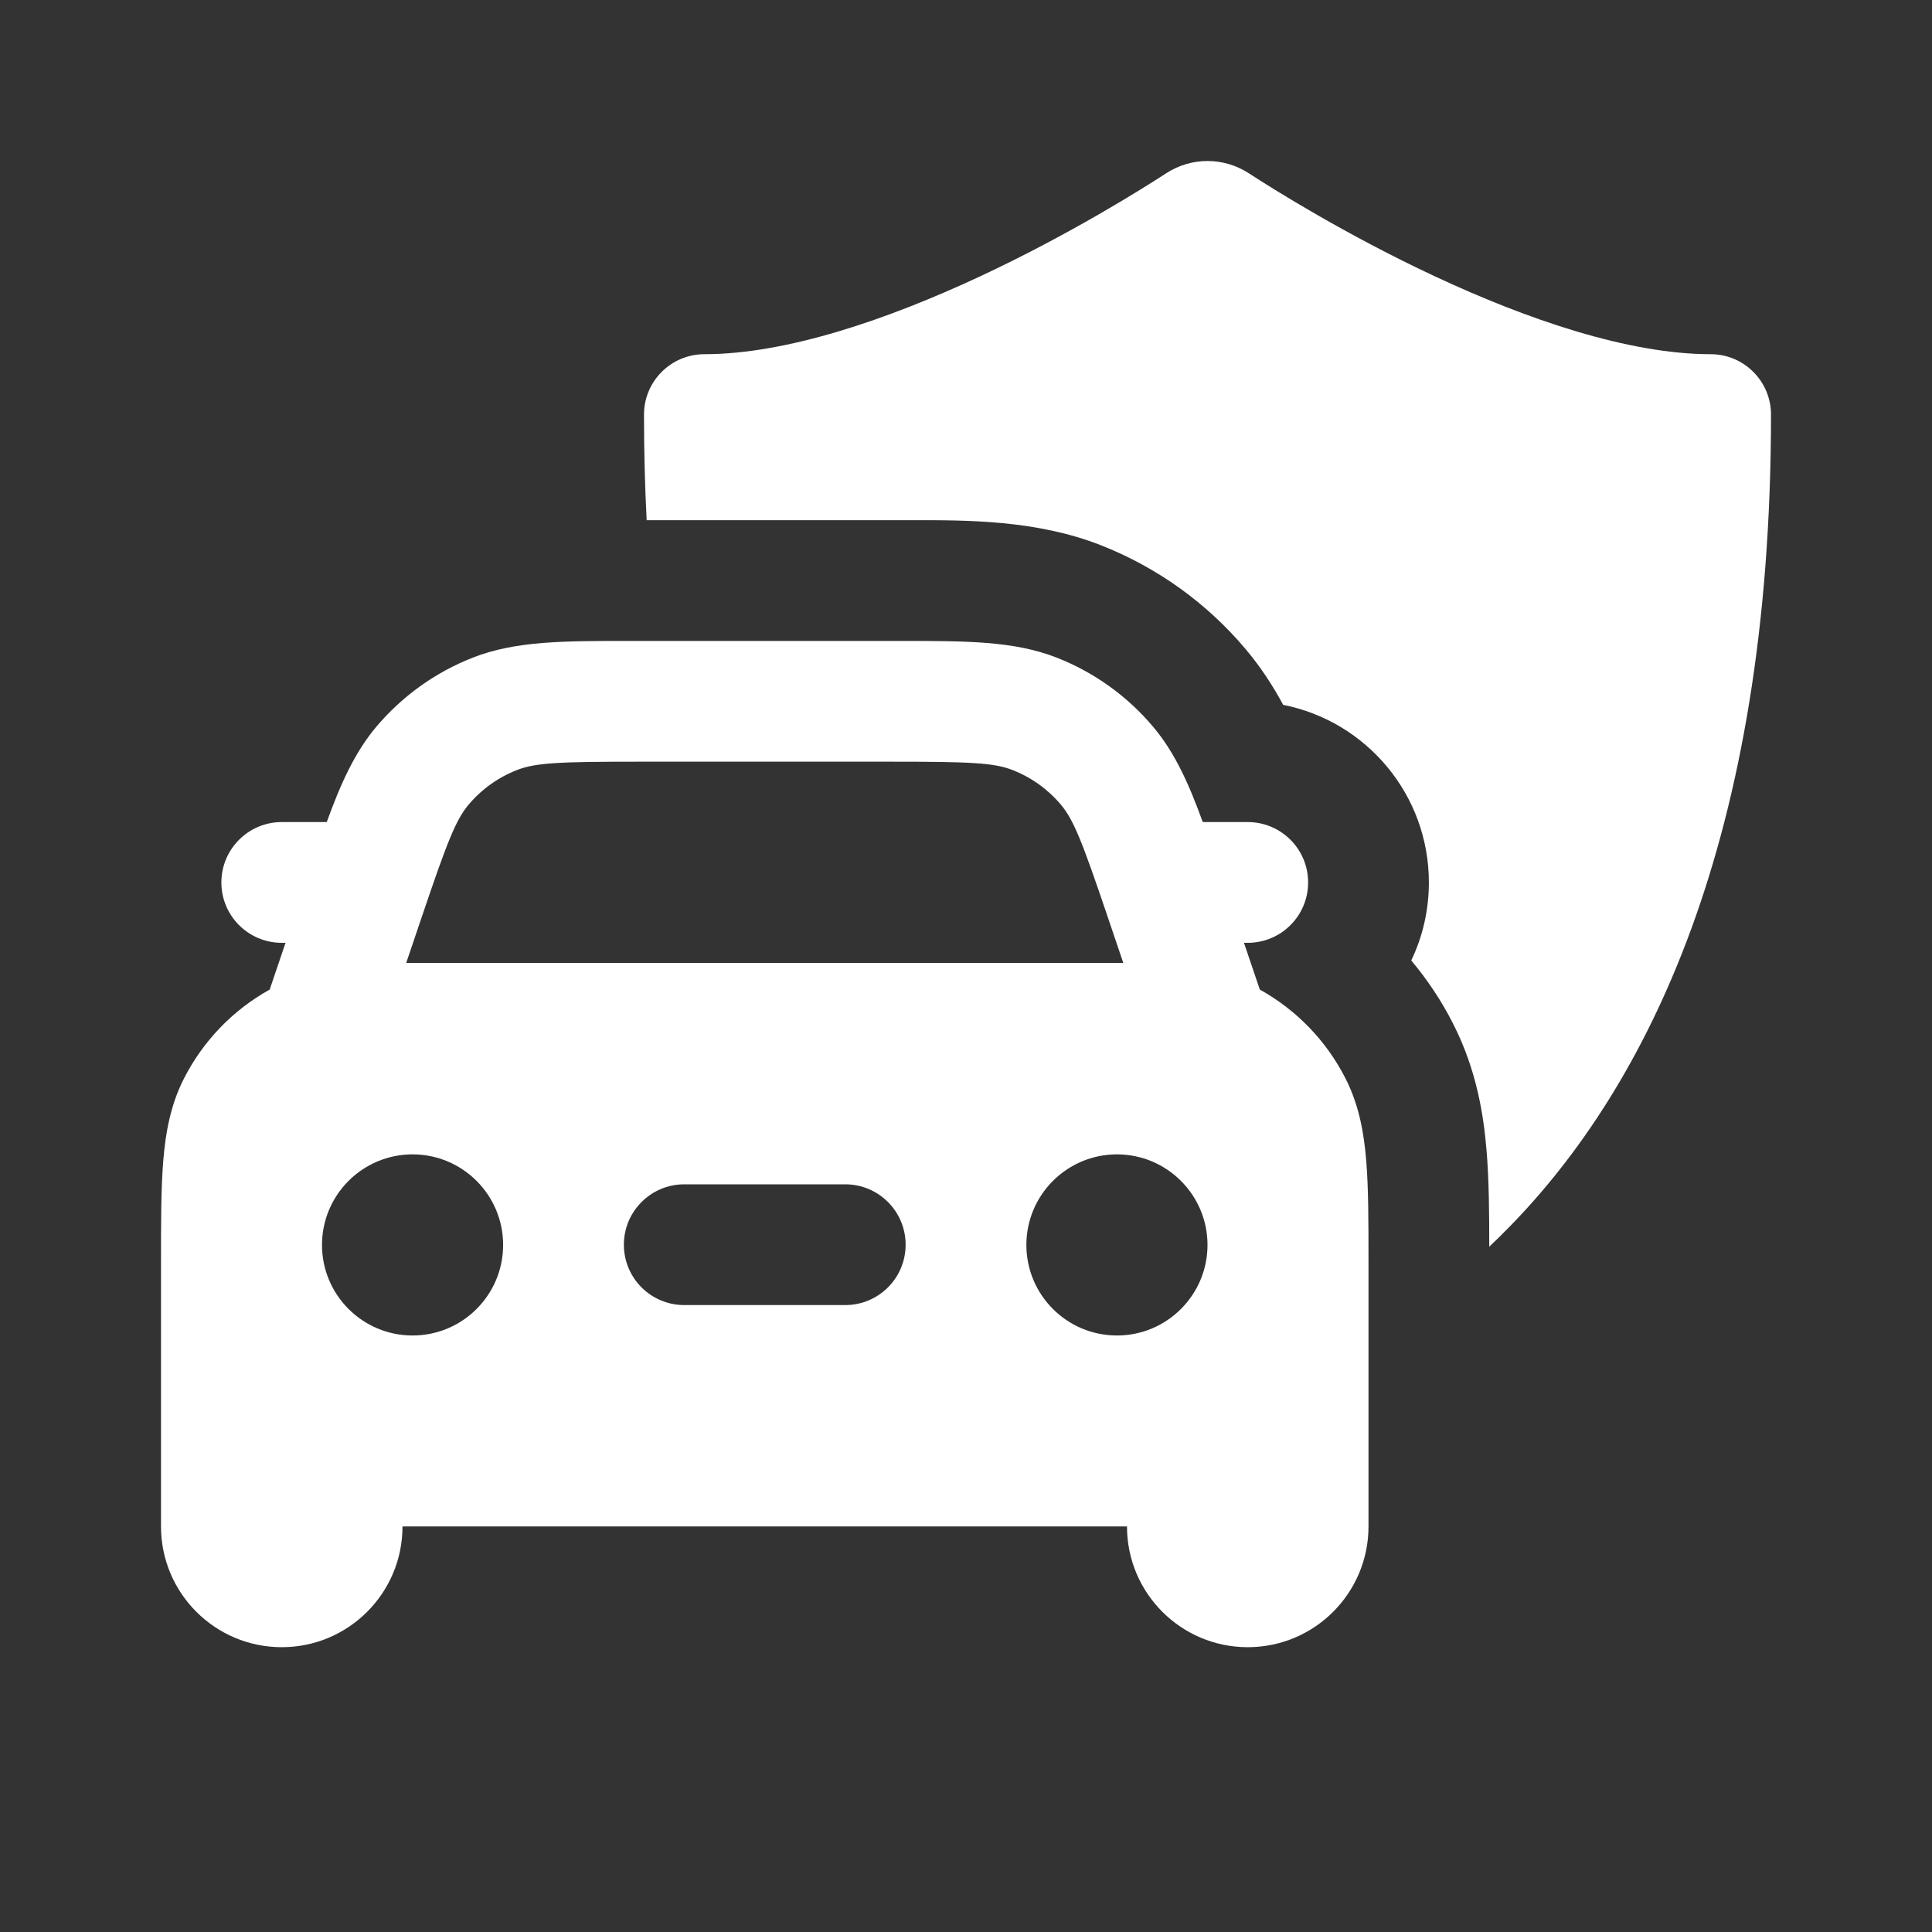 <svg width="24" height="24" viewBox="0 0 24 24" fill="none" xmlns="http://www.w3.org/2000/svg">
<rect x="0" y="0" width="24" height="24" fill="#333333" stroke="none"/>
<path fill-rule="evenodd" clip-rule="evenodd" d="M14.486 2.153C14.8 1.949 15.2 1.949 15.514 2.153C15.803 2.341 16.711 2.913 17.829 3.435C18.968 3.967 20.229 4.4 21.25 4.4C21.664 4.4 22 4.736 22 5.15C22 10.453 20.447 13.505 18.752 15.239C18.668 15.325 18.584 15.408 18.5 15.487C18.5 15.073 18.497 14.659 18.467 14.298C18.43 13.845 18.341 13.285 18.05 12.715C17.907 12.433 17.732 12.171 17.531 11.931C17.672 11.638 17.75 11.309 17.75 10.962C17.75 9.87 16.972 8.96 15.94 8.756C15.813 8.52 15.661 8.286 15.474 8.064C14.991 7.49 14.371 7.046 13.673 6.772C12.871 6.458 12.01 6.461 11.316 6.462L11.195 6.462L8.033 6.462C8.011 6.041 8 5.604 8 5.15C8 4.736 8.336 4.4 8.75 4.4C9.771 4.4 11.031 3.967 12.171 3.435C13.289 2.913 14.197 2.341 14.486 2.153ZM7.804 7.962H11.197C11.995 7.962 12.595 7.961 13.126 8.169C13.591 8.351 14.004 8.647 14.326 9.03C14.593 9.347 14.768 9.734 14.941 10.212H15.5C15.914 10.212 16.25 10.548 16.25 10.962C16.25 11.377 15.914 11.712 15.5 11.712H15.453L15.65 12.293C16.106 12.546 16.477 12.93 16.714 13.396C16.879 13.72 16.943 14.061 16.972 14.42C17 14.763 17 15.183 17 15.682V18.962C17 19.791 16.328 20.462 15.5 20.462C14.672 20.462 14 19.791 14 18.962H5C5 19.791 4.328 20.462 3.5 20.462C2.672 20.462 2 19.791 2 18.962V15.682C2 15.183 2 14.763 2.028 14.42C2.057 14.061 2.121 13.72 2.286 13.396C2.524 12.93 2.894 12.546 3.35 12.293L3.547 11.712H3.5C3.086 11.712 2.75 11.377 2.75 10.962C2.75 10.548 3.086 10.212 3.5 10.212H4.059C4.232 9.734 4.407 9.347 4.673 9.03C4.996 8.647 5.409 8.351 5.874 8.169C6.405 7.961 7.005 7.962 7.804 7.962ZM13.954 11.962H5.046L5.237 11.398C5.555 10.458 5.661 10.187 5.821 9.996C5.982 9.805 6.188 9.657 6.421 9.566C6.653 9.475 6.944 9.462 7.936 9.462H11.064C12.056 9.462 12.347 9.475 12.579 9.566C12.812 9.657 13.018 9.805 13.179 9.996C13.339 10.187 13.445 10.458 13.763 11.398L13.954 11.962ZM8.5 14.712C8.086 14.712 7.75 15.048 7.75 15.462C7.75 15.877 8.086 16.212 8.5 16.212H10.5C10.914 16.212 11.25 15.877 11.25 15.462C11.25 15.048 10.914 14.712 10.5 14.712H8.5ZM6.25 15.465C6.25 16.086 5.746 16.59 5.125 16.59C4.504 16.59 4 16.086 4 15.465C4 14.844 4.504 14.34 5.125 14.34C5.746 14.34 6.25 14.844 6.25 15.465ZM13.875 16.59C14.496 16.59 15 16.086 15 15.465C15 14.844 14.496 14.34 13.875 14.34C13.254 14.34 12.75 14.844 12.75 15.465C12.75 16.086 13.254 16.59 13.875 16.59Z" fill="white"/>
</svg>
